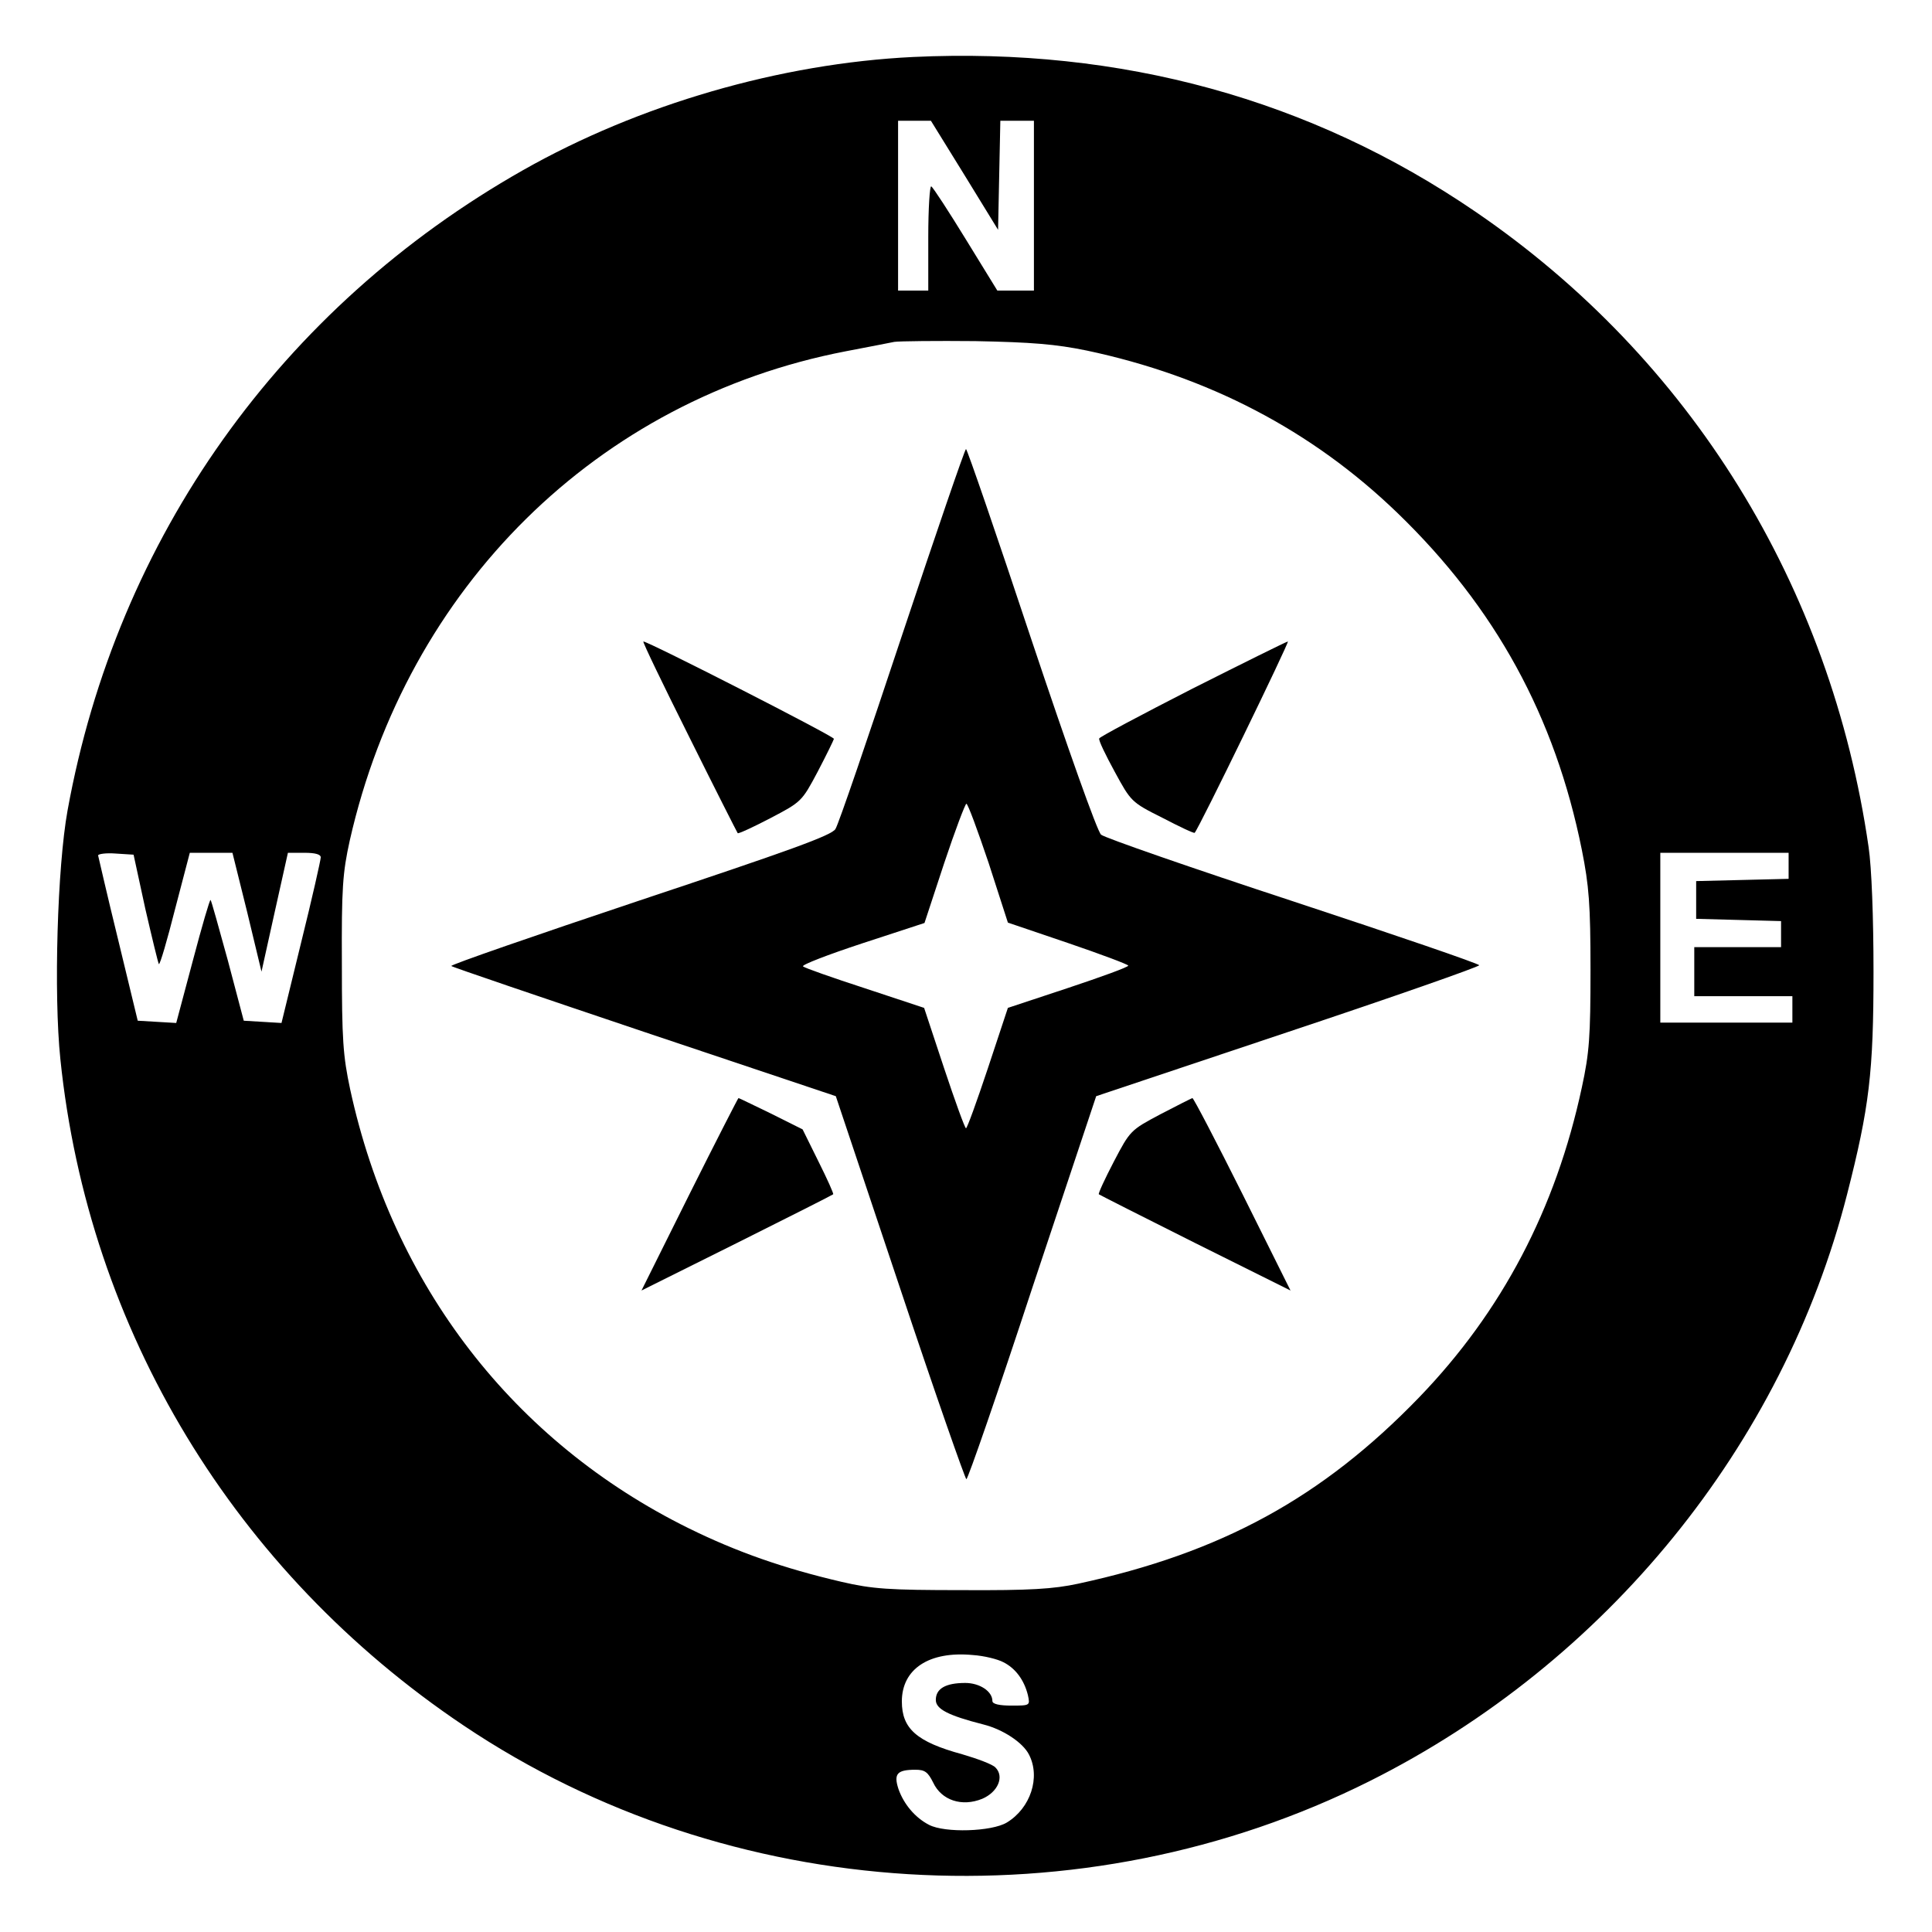 <?xml version="1.0" standalone="no"?>
<!DOCTYPE svg PUBLIC "-//W3C//DTD SVG 20010904//EN"
 "http://www.w3.org/TR/2001/REC-SVG-20010904/DTD/svg10.dtd">
<svg version="1.0" xmlns="http://www.w3.org/2000/svg"
 width="512pt" height="512pt" viewBox="0 0 512 512"
 preserveAspectRatio="xMidYMid meet">

<g transform="translate(0,512) scale(0.1,-0.1)"
fill="#000000" stroke="none">
<path d="M2420 4969 c-352 -17 -727 -126 -1034 -300 -642 -364 -1076 -974
-1207 -1697 -27 -149 -37 -486 -19 -659 74 -718 461 -1358 1069 -1766 703
-472 1638 -529 2401 -147 627 314 1095 889 1265 1555 59 231 70 323 70 590 0
144 -5 276 -13 330 -100 693 -472 1295 -1042 1684 -436 298 -939 436 -1490
410z m136 -313 l89 -145 3 145 3 144 44 0 45 0 0 -225 0 -225 -49 0 -48 0 -83
135 c-46 75 -87 138 -92 141 -4 3 -8 -58 -8 -135 l0 -141 -40 0 -40 0 0 225 0
225 44 0 43 0 89 -144z m324 -465 c321 -68 596 -211 823 -430 260 -251 418
-540 489 -893 19 -95 23 -145 23 -318 0 -177 -3 -220 -23 -312 -69 -322 -212
-594 -431 -821 -257 -266 -524 -412 -904 -494 -65 -14 -127 -18 -307 -17 -195
0 -238 3 -320 22 -154 36 -277 79 -405 142 -464 229 -784 643 -897 1163 -19
89 -22 132 -22 332 -1 201 2 242 21 328 152 671 656 1169 1314 1296 57 11 115
22 129 25 14 2 111 3 215 2 150 -3 212 -8 295 -25z m-2495 -1479 c18 -78 34
-144 36 -147 3 -2 22 63 43 146 l39 149 56 0 57 0 39 -157 38 -158 35 158 35
157 44 0 c28 0 43 -4 43 -12 0 -7 -23 -109 -52 -226 l-52 -213 -50 3 -50 3
-42 159 c-24 87 -44 160 -46 161 -2 2 -23 -70 -47 -161 l-44 -165 -51 3 -51 3
-52 215 c-29 118 -52 219 -53 223 0 4 21 7 47 5 l47 -3 31 -143z m4355 113 l0
-34 -122 -3 -123 -3 0 -50 0 -50 113 -3 112 -3 0 -34 0 -35 -115 0 -115 0 0
-65 0 -65 130 0 130 0 0 -35 0 -35 -175 0 -175 0 0 225 0 225 170 0 170 0 0
-35z m-2081 -2110 c32 -16 55 -47 65 -87 6 -28 6 -28 -44 -28 -31 0 -50 4 -50
12 0 26 -34 48 -72 48 -52 0 -78 -15 -78 -45 0 -24 32 -41 126 -65 52 -13 105
-48 121 -80 31 -60 4 -142 -59 -180 -40 -24 -164 -28 -206 -6 -37 19 -67 55
-81 95 -13 40 -4 51 45 51 25 0 33 -6 47 -34 22 -47 76 -65 130 -43 42 18 59
59 35 83 -7 8 -47 23 -88 35 -121 33 -160 68 -160 140 0 86 72 134 188 123 30
-2 66 -11 81 -19z"/>
<path d="M2391 3438 c-90 -271 -169 -503 -177 -515 -10 -17 -122 -57 -518
-189 -278 -93 -503 -171 -500 -174 3 -3 233 -81 512 -175 l507 -170 170 -508
c93 -279 173 -507 176 -507 4 0 83 228 175 508 l169 507 508 170 c279 93 507
173 507 177 0 4 -222 80 -492 169 -271 89 -501 169 -510 177 -10 8 -89 231
-185 518 -92 277 -170 504 -173 504 -3 0 -79 -222 -169 -492z m229 -605 l51
-158 159 -54 c88 -30 160 -57 160 -60 0 -4 -72 -30 -159 -59 l-160 -53 -53
-160 c-29 -87 -55 -159 -58 -159 -3 0 -29 72 -58 159 l-53 160 -157 52 c-86
28 -160 54 -164 58 -4 4 66 31 157 61 l165 54 52 158 c29 87 56 158 59 158 4
0 30 -71 59 -157z"/>
<path d="M1826 3168 c69 -139 128 -255 129 -256 2 -2 41 16 87 40 82 43 83 44
125 123 23 44 42 83 43 87 0 7 -492 258 -505 258 -3 0 52 -114 121 -252z"/>
<path d="M3160 3295 c-135 -69 -246 -128 -247 -132 -2 -5 17 -44 41 -88 43
-79 44 -81 126 -122 46 -24 84 -42 86 -40 12 13 252 507 247 507 -5 -1 -118
-57 -253 -125z"/>
<path d="M1827 1955 l-127 -255 253 126 c138 69 253 127 255 129 2 1 -16 41
-39 87 l-42 85 -84 42 c-46 22 -84 41 -86 41 -1 0 -60 -115 -130 -255z"/>
<path d="M3075 2167 c-79 -42 -80 -43 -123 -125 -24 -46 -42 -85 -40 -87 1 -1
117 -60 255 -129 l253 -126 -127 255 c-70 140 -130 255 -133 255 -3 -1 -41
-20 -85 -43z"/>
</g>
</svg>
